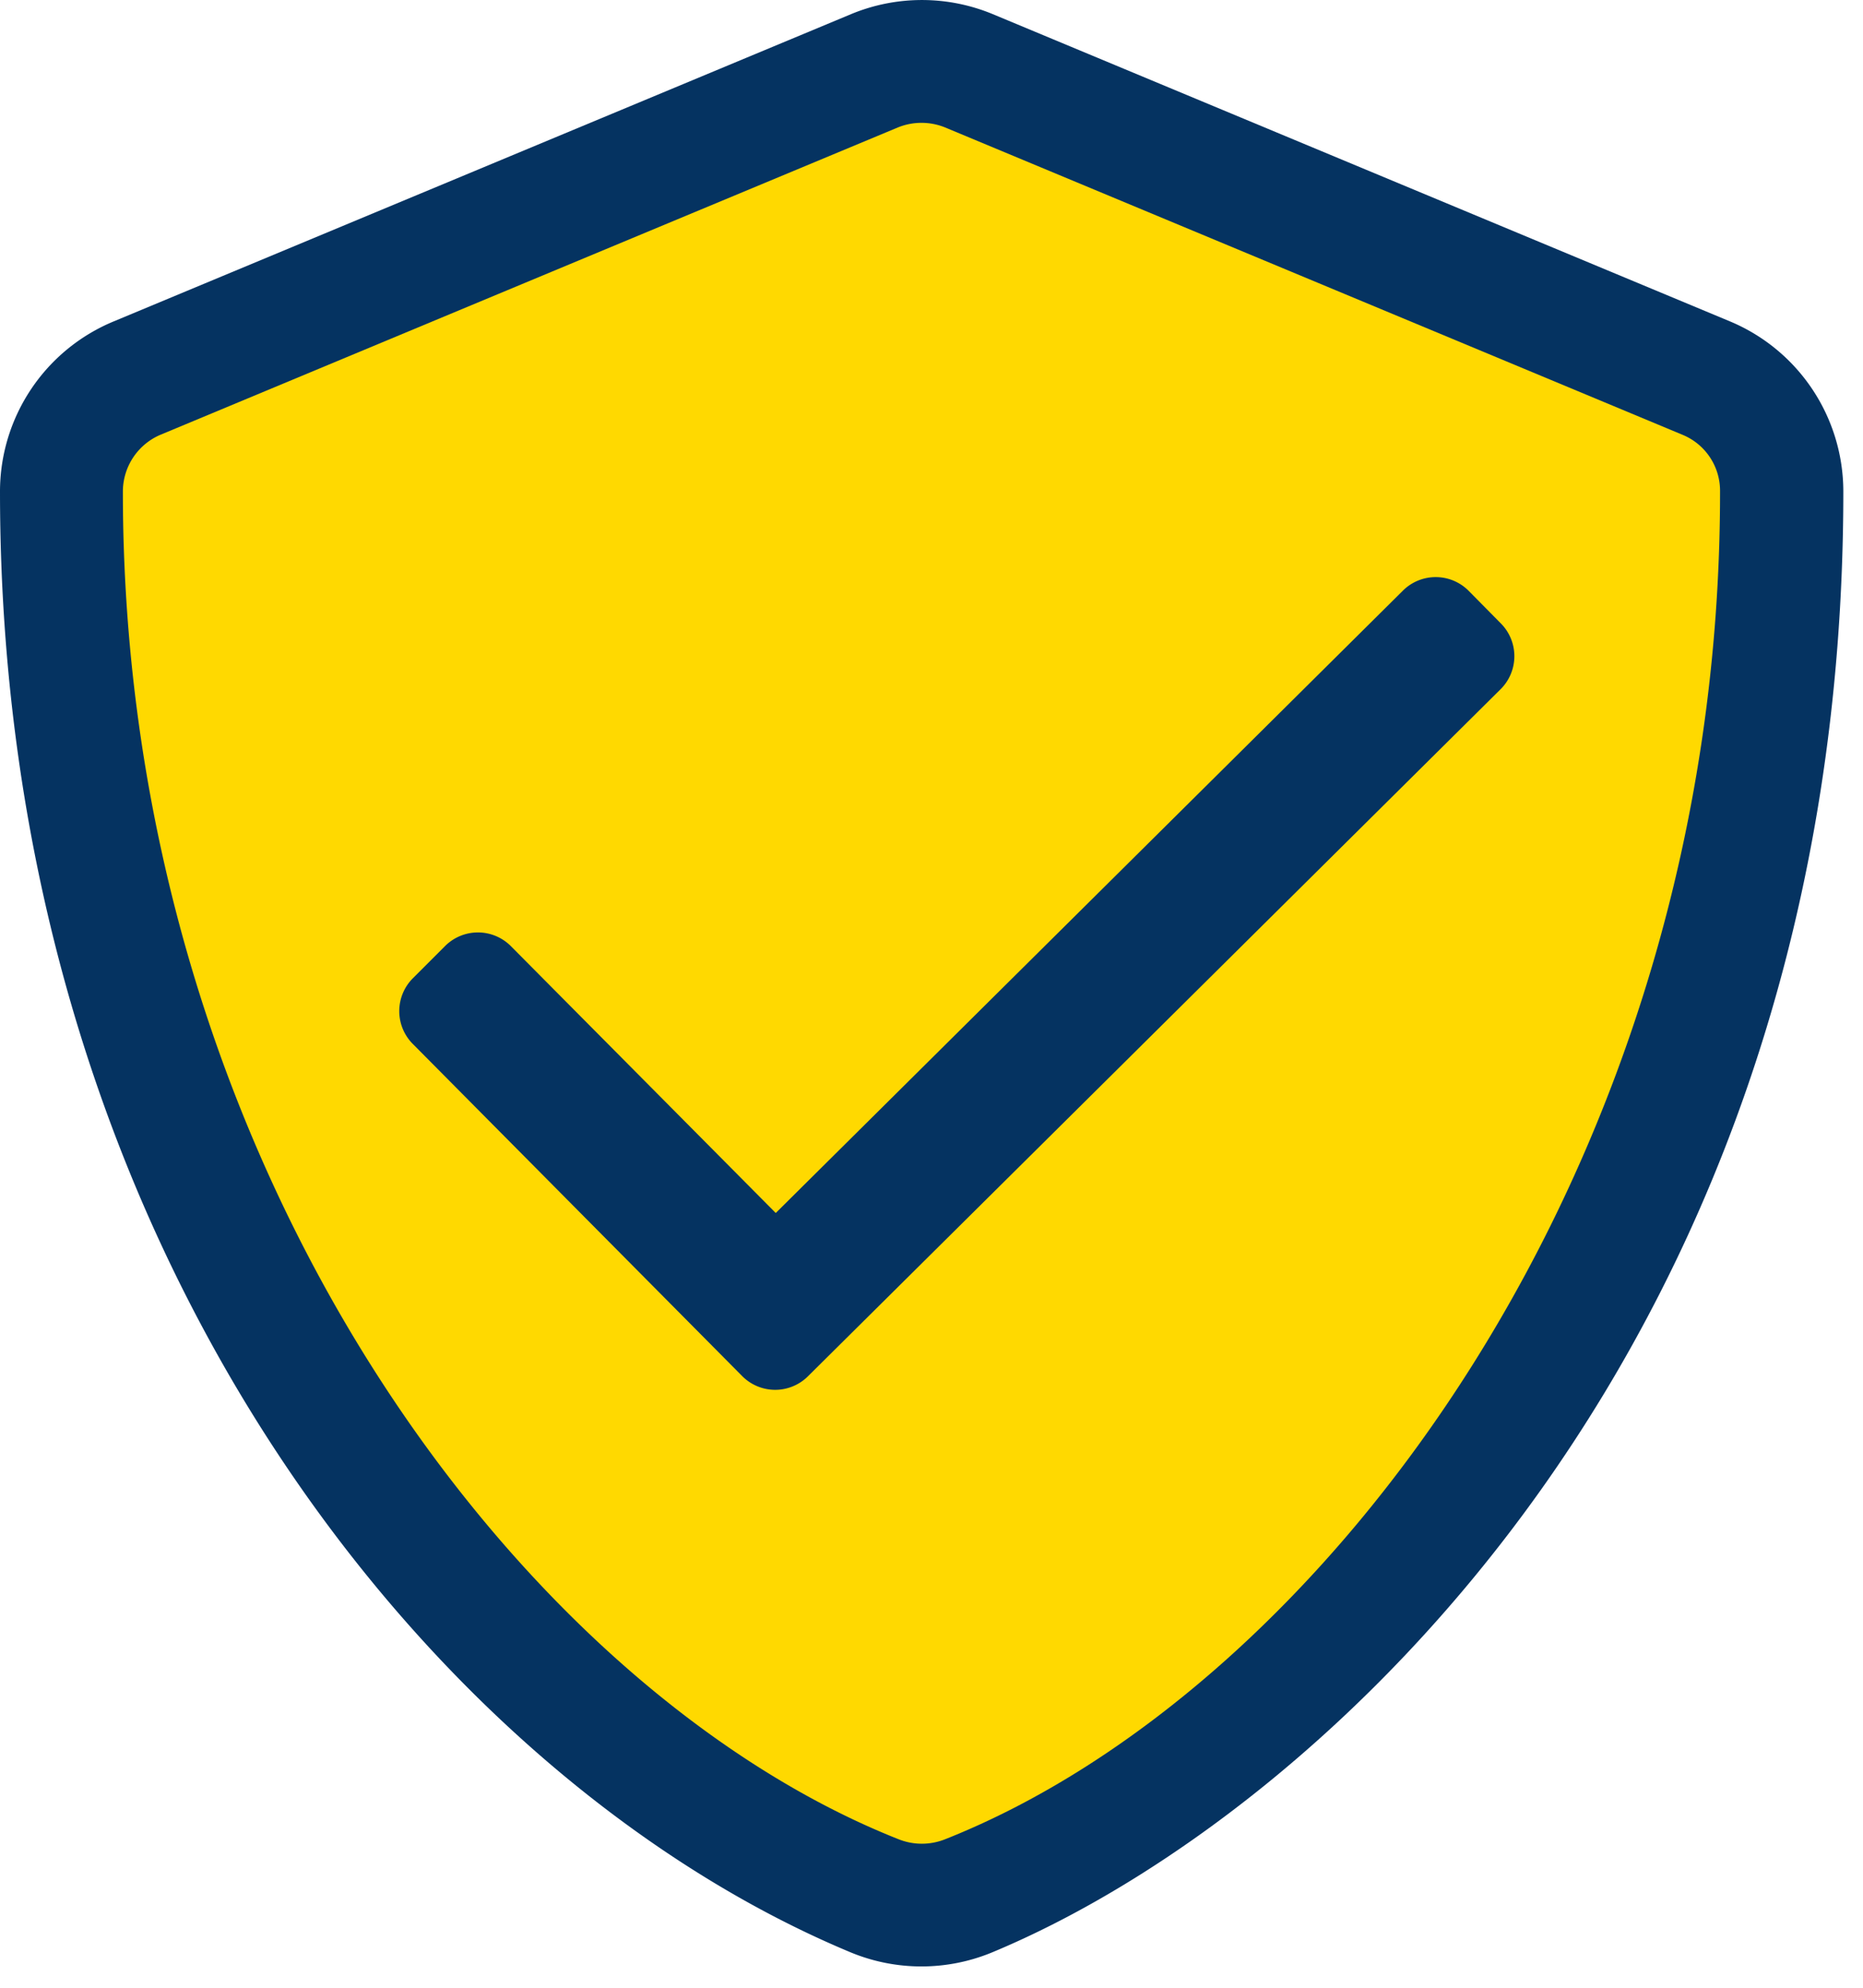 <svg xmlns="http://www.w3.org/2000/svg" viewBox="0 0 75 80"><g transform="translate(-16 -0.025)"><path d="M85.647,12.961,55.964.593a7.444,7.444,0,0,0-5.7,0L20.576,12.961A7.413,7.413,0,0,0,16,19.81C16,50.5,33.7,71.709,50.244,78.6a7.444,7.444,0,0,0,5.7,0C69.2,73.085,90.208,54.023,90.208,19.81A7.423,7.423,0,0,0,85.647,12.961Z" fill="#053361"/><path d="M81.115,101.075a2.529,2.529,0,0,1-1.9,0C64.078,95.076,48,74.051,48,46.842a2.485,2.485,0,0,1,1.515-2.288L79.2,32.186a2.529,2.529,0,0,1,1.9,0l29.683,12.368a2.437,2.437,0,0,1,1.515,2.288C112.313,74.051,96.235,95.076,81.115,101.075Z" transform="translate(-27.053 -27.032)" fill="#ffd900"/><path d="M163.009,150.809a1.871,1.871,0,0,0-2.628-.015l-25.261,25.061L124.452,165.11a1.871,1.871,0,0,0-2.628-.015l-1.314,1.314a1.871,1.871,0,0,0-.015,2.628l13.28,13.388a1.871,1.871,0,0,0,2.628.015l27.905-27.673a1.871,1.871,0,0,0,.015-2.628Z" transform="translate(-87.89 -127.011)" fill="#053361"/></g></svg>
